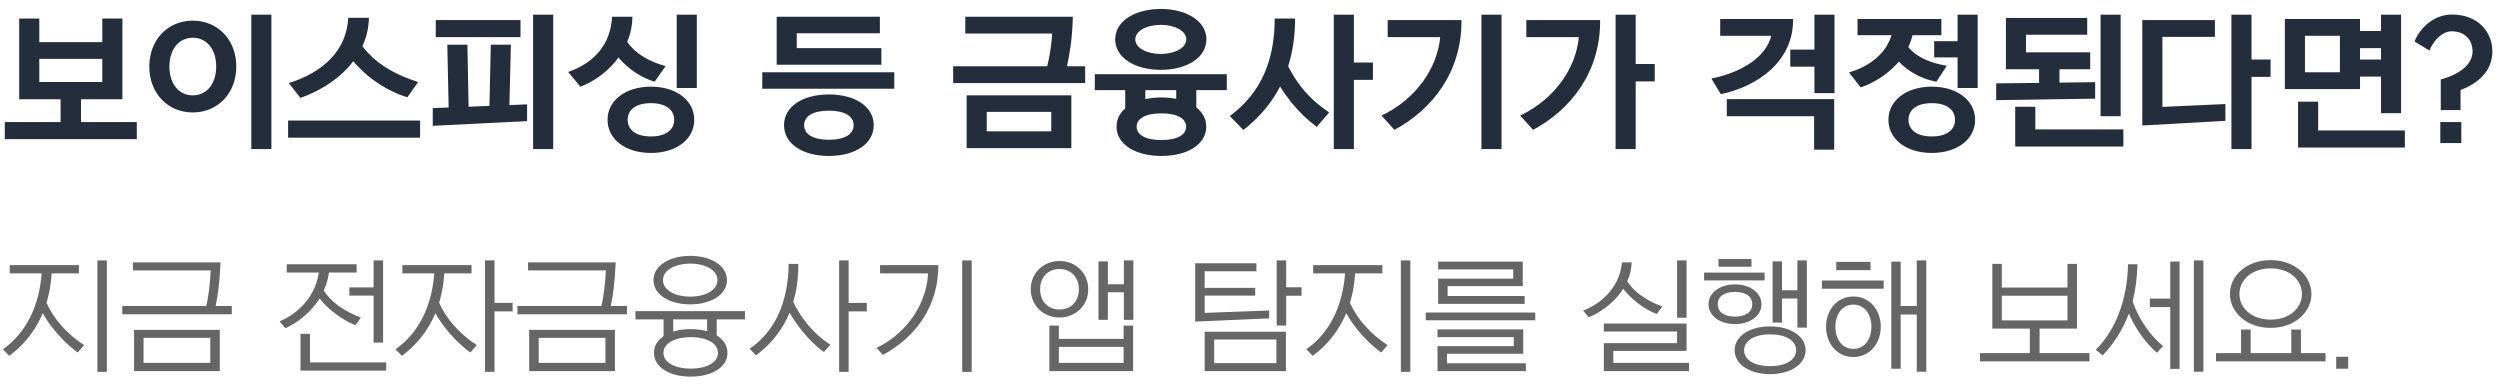<svg width="200" height="31" viewBox="0 0 200 31" fill="none" xmlns="http://www.w3.org/2000/svg">
<path d="M8.184 1.484V3.368H3.144V1.484H1.536V7.94H4.848V9.764H0.384V11.132H10.944V9.764H6.48V7.94H9.792V1.484H8.184ZM3.144 6.56V4.712H8.184V6.56H3.144ZM18.904 5.324C18.904 3.164 17.404 1.652 15.424 1.652C13.444 1.652 11.944 3.164 11.944 5.324C11.944 7.484 13.444 8.996 15.424 8.996C17.404 8.996 18.904 7.484 18.904 5.324ZM17.296 5.324C17.296 6.716 16.528 7.628 15.424 7.628C14.32 7.628 13.552 6.716 13.552 5.324C13.552 3.932 14.32 3.02 15.424 3.02C16.528 3.02 17.296 3.932 17.296 5.324ZM21.712 11.924V1.172H20.104V11.924H21.712ZM24.032 7.832C25.376 7.364 26.732 6.572 27.752 5.504C27.932 5.3 28.112 5.096 28.268 4.892C28.352 5 28.448 5.12 28.556 5.228C29.624 6.392 31.088 7.328 32.588 7.784L33.452 6.56C31.784 6.032 30.44 5.3 29.432 4.22C29.276 4.052 29.132 3.872 28.988 3.692L29 3.668C29.324 2.984 29.492 2.24 29.516 1.424H27.86C27.728 4.04 25.856 5.78 23.108 6.644L24.032 7.832ZM33.608 11.012V9.644H23.048V11.012H33.608ZM34.62 10.064L42.168 9.692V8.348L40.752 8.408L40.872 3.572H39.264L39.156 8.468L37.488 8.54L37.392 3.572H35.784L35.892 8.6L34.62 8.648V10.064ZM44.256 11.924V1.172H42.648V11.924H44.256ZM41.64 1.604H34.86V2.972H41.64V1.604ZM52.072 6.932C50.056 6.932 48.604 8.024 48.604 9.584C48.604 11.156 50.056 12.236 52.072 12.236C54.088 12.236 55.54 11.156 55.54 9.584C55.54 8.024 54.088 6.932 52.072 6.932ZM53.248 5.288C52.12 4.976 51.112 4.472 50.392 3.632L50.176 3.344C50.188 3.332 50.188 3.308 50.2 3.284C50.452 2.684 50.584 2.036 50.596 1.34H48.964C48.856 3.536 47.548 5.036 45.448 5.756L46.432 6.932C47.428 6.56 48.46 5.864 49.24 4.904C49.324 4.808 49.396 4.7 49.48 4.592L49.492 4.616C50.284 5.552 51.328 6.224 52.372 6.536L53.248 5.288ZM55.744 1.172H54.136V7.04H55.744V1.172ZM52.072 10.916C50.872 10.916 50.212 10.388 50.212 9.584C50.212 8.78 50.872 8.252 52.072 8.252C53.272 8.252 53.932 8.78 53.932 9.584C53.932 10.388 53.272 10.916 52.072 10.916ZM71.542 7.1V5.78H60.982V7.1H71.542ZM66.31 7.556C64.21 7.556 62.722 8.528 62.722 10.016C62.722 11.504 64.21 12.476 66.31 12.476C68.41 12.476 69.898 11.504 69.898 10.016C69.898 8.528 68.41 7.556 66.31 7.556ZM66.31 11.18C65.014 11.18 64.33 10.724 64.33 10.016C64.33 9.308 65.014 8.852 66.31 8.852C67.606 8.852 68.29 9.308 68.29 10.016C68.29 10.724 67.606 11.18 66.31 11.18ZM70.51 3.848H63.742V2.66H70.39V1.34H62.134V5.18H70.51V3.848ZM85.707 11.852V7.628H77.331V11.852H85.707ZM86.811 6.644V5.3H85.359C85.455 4.856 85.551 4.34 85.635 3.752C85.743 3.032 85.803 2.228 85.827 1.34H77.223V2.684H84.171C84.147 3.26 84.051 4.04 83.883 4.832L83.775 5.3H76.251V6.644H86.811ZM78.939 8.948H84.099V10.508H78.939V8.948ZM98.143 7.208V5.936H87.583V7.208H90.019V8.672C89.839 8.828 89.695 8.996 89.587 9.176C89.407 9.464 89.323 9.788 89.323 10.136C89.323 11.54 90.811 12.476 92.911 12.476C95.011 12.476 96.499 11.54 96.499 10.136C96.499 9.788 96.415 9.464 96.235 9.176C96.103 8.96 95.923 8.768 95.707 8.588V7.208H98.143ZM89.215 3.152C89.215 4.628 90.811 5.588 92.863 5.588C94.915 5.588 96.511 4.628 96.511 3.152C96.511 1.676 94.915 0.716 92.863 0.716C90.811 0.716 89.215 1.676 89.215 3.152ZM92.863 1.988C93.979 1.988 94.903 2.468 94.903 3.152C94.903 3.836 93.979 4.316 92.863 4.316C91.747 4.316 90.823 3.836 90.823 3.152C90.823 2.468 91.747 1.988 92.863 1.988ZM92.911 11.204C91.615 11.204 90.931 10.772 90.931 10.136C90.931 9.5 91.615 9.068 92.911 9.068C94.207 9.068 94.891 9.5 94.891 10.136C94.891 10.772 94.207 11.204 92.911 11.204ZM92.911 7.796C92.443 7.796 92.023 7.844 91.627 7.928V7.208H94.099V7.904C93.727 7.832 93.331 7.796 92.911 7.796ZM106.331 8.996C105.503 8.432 104.795 7.808 104.231 7.124C103.787 6.584 103.391 5.972 103.055 5.3C103.427 4.112 103.607 2.84 103.607 1.484H101.975C101.975 4.724 100.955 7.388 98.387 9.284L99.467 10.4C100.751 9.404 101.723 8.24 102.407 6.92C102.671 7.352 102.971 7.772 103.295 8.18C103.907 8.936 104.579 9.584 105.335 10.148L106.331 8.996ZM108.311 11.924V6.392H109.835V5H108.311V1.172H106.703V11.924H108.311ZM120.123 11.924V1.172H118.515V11.924H120.123ZM111.015 2.972H115.215C114.987 5.432 113.319 7.904 110.523 9.248L111.555 10.388C114.555 8.78 116.955 5.78 116.919 1.604H111.015V2.972ZM130.855 11.924V6.512H132.379V5.12H130.855V1.172H129.247V11.924H130.855ZM122.107 2.972H126.307C126.079 5.432 124.411 7.904 121.615 9.248L122.647 10.388C125.647 8.78 128.047 5.78 128.011 1.604H122.107V2.972ZM137.617 2.864H141.697C141.313 4.448 139.549 5.744 136.909 6.284L137.665 7.532C140.617 6.92 143.485 4.904 143.449 1.52H137.617V2.864ZM146.737 11.972V7.928H138.145V9.296H145.129V11.972H146.737ZM143.221 5.336H145.153V7.448H146.761V1.172H145.153V3.968H143.221V5.336ZM154.541 6.932C152.525 6.932 151.073 8.024 151.073 9.584C151.073 11.156 152.525 12.236 154.541 12.236C156.557 12.236 158.009 11.156 158.009 9.584C158.009 8.024 156.557 6.932 154.541 6.932ZM155.741 5.264C154.541 5.048 153.581 4.688 152.873 4.004C152.801 3.932 152.729 3.848 152.669 3.764C152.765 3.56 152.849 3.332 152.921 3.104C152.957 3.008 152.981 2.912 153.005 2.816H155.309V1.52H148.601V2.816H151.325C151.145 3.38 150.857 3.884 150.437 4.328C149.801 5 148.961 5.492 147.917 5.792L148.853 6.992C149.813 6.68 150.881 6.032 151.697 5.168L151.913 4.928C152.189 5.228 152.513 5.492 152.861 5.72C153.497 6.128 154.181 6.404 154.913 6.536L155.741 5.264ZM154.733 4.592H156.605V7.04H158.213V1.172H156.605V3.296H154.733V4.592ZM154.541 10.916C153.341 10.916 152.681 10.388 152.681 9.584C152.681 8.78 153.341 8.252 154.541 8.252C155.741 8.252 156.401 8.78 156.401 9.584C156.401 10.388 155.741 10.916 154.541 10.916ZM167.613 7.892V6.572L164.757 6.608V5.54H167.217V4.184H162.081V2.78H166.977V1.436H160.473V5.54H163.125V6.632L159.693 6.668V8.012L167.613 7.892ZM161.217 8.54V11.72H169.869V10.352H162.825V8.54H161.217ZM169.653 9.296V1.172H168.045V9.296H169.653ZM180.121 11.924V6.152H181.645V4.76H180.121V1.172H178.513V11.924H180.121ZM171.385 1.604V10.04L178.033 9.668V8.324L172.993 8.552V2.948H177.193V1.604H171.385ZM188.801 7.124V6.128H190.481V9.056H192.089V1.172H190.481V2.48H188.801V1.52H182.789V7.124H188.801ZM183.845 8.132V11.804H192.389V10.436H185.453V8.132H183.845ZM184.397 2.864H187.193V5.78H184.397V2.864ZM188.801 3.848H190.481V4.76H188.801V3.848ZM199.389 4.112C199.389 2.492 198.177 1.16 196.137 1.16C194.841 1.16 193.641 2.108 193.161 3.32L194.349 4.04C194.745 3.116 195.453 2.504 196.137 2.504C197.157 2.504 197.805 3.164 197.805 4.112C197.805 5.144 196.785 5.948 195.261 6.356V8.804H196.845V7.196C198.165 6.716 199.389 5.732 199.389 4.112ZM195.225 9.764H196.905V11.444H195.225V9.764Z" fill="#242D3C"/>
<path d="M6.73 27.61C6.07 27.18 5.47 26.67 4.94 26.08C4.42 25.5 4.01 24.88 3.72 24.22C3.76 24.09 3.8 23.96 3.83 23.82C3.99 23.22 4.09 22.57 4.13 21.87H6.31V21.21H0.78V21.87H3.33C3.28 22.5 3.19 23.09 3.05 23.64C2.57 25.57 1.56 27.01 0.23 27.94L0.74 28.47C1.69 27.76 2.51 26.86 3.11 25.71C3.22 25.5 3.33 25.28 3.42 25.05C3.53 25.26 3.66 25.46 3.79 25.66C4.47 26.66 5.35 27.58 6.22 28.2L6.73 27.61ZM8.55 29.75V20.83H7.79V29.75H8.55ZM10.723 26.39V29.69H17.583V26.39H10.723ZM9.783 24.48V25.14H18.543V24.48H17.253C17.343 24.04 17.423 23.57 17.483 23.06C17.553 22.45 17.613 21.76 17.643 20.99H10.633V21.63H16.863C16.833 22.15 16.783 22.67 16.723 23.18C16.673 23.61 16.603 24.04 16.503 24.48H9.783ZM16.823 27.03V29.03H11.483V27.03H16.823ZM28.528 21.14H22.938V21.8H25.508C25.458 22.1 25.388 22.39 25.298 22.67C24.818 24.03 23.768 25.11 22.368 25.71L22.828 26.26C23.738 25.85 24.618 25.16 25.268 24.31C25.378 24.17 25.478 24.02 25.568 23.87C25.708 24.05 25.858 24.23 26.028 24.4C26.718 25.09 27.598 25.68 28.438 26.02L28.868 25.4C28.238 25.17 27.658 24.87 27.128 24.5C26.618 24.14 26.208 23.72 25.898 23.24L26.048 22.88C26.178 22.53 26.268 22.17 26.318 21.8H28.528V21.14ZM27.948 23.65H29.888V27.41H30.648V20.83H29.888V22.99H27.948V23.65ZM30.898 29.65V28.99H24.798V26.71H24.038V29.65H30.898ZM38.141 27.61C37.481 27.18 36.881 26.67 36.351 26.08C35.831 25.5 35.421 24.88 35.131 24.22C35.171 24.09 35.211 23.96 35.241 23.82C35.401 23.22 35.501 22.57 35.541 21.87H37.721V21.21H32.191V21.87H34.741C34.691 22.5 34.601 23.09 34.461 23.64C33.981 25.57 32.971 27.01 31.641 27.94L32.151 28.47C33.101 27.76 33.921 26.86 34.521 25.71C34.631 25.5 34.741 25.28 34.831 25.05C34.941 25.26 35.071 25.46 35.201 25.66C35.881 26.66 36.761 27.58 37.631 28.2L38.141 27.61ZM39.561 29.75V24.91H41.011V24.23H39.561V20.83H38.801V29.75H39.561ZM42.335 26.39V29.69H49.195V26.39H42.335ZM41.395 24.48V25.14H50.155V24.48H48.865C48.955 24.04 49.035 23.57 49.095 23.06C49.165 22.45 49.225 21.76 49.255 20.99H42.245V21.63H48.475C48.445 22.15 48.395 22.67 48.335 23.18C48.285 23.61 48.215 24.04 48.115 24.48H41.395ZM48.435 27.03V29.03H43.095V27.03H48.435ZM50.838 24.89V25.55H53.088V26.89C52.858 27.04 52.678 27.23 52.538 27.44C52.388 27.67 52.318 27.94 52.318 28.23C52.318 29.4 53.598 30.13 55.258 30.13C56.918 30.13 58.198 29.4 58.198 28.23C58.198 27.64 57.878 27.17 57.348 26.84L57.338 26.83V25.55H59.598V24.89H50.838ZM55.218 20.47C53.558 20.47 52.278 21.25 52.278 22.41C52.278 23.57 53.558 24.35 55.218 24.35C56.878 24.35 58.158 23.57 58.158 22.41C58.158 21.25 56.878 20.47 55.218 20.47ZM55.218 23.73C53.998 23.73 53.038 23.21 53.038 22.41C53.038 21.61 53.998 21.09 55.218 21.09C56.438 21.09 57.398 21.61 57.398 22.41C57.398 23.21 56.438 23.73 55.218 23.73ZM55.258 29.49C54.038 29.49 53.078 29.02 53.078 28.23C53.078 27.44 54.038 26.97 55.258 26.97C56.478 26.97 57.438 27.44 57.438 28.23C57.438 29.02 56.478 29.49 55.258 29.49ZM55.258 26.33C54.848 26.33 54.458 26.37 54.098 26.46C54.008 26.48 53.928 26.5 53.858 26.53V25.55H56.568V26.5L56.418 26.46C56.058 26.37 55.668 26.33 55.258 26.33ZM66.431 27.58C65.761 27.15 65.171 26.62 64.651 26C64.161 25.41 63.761 24.8 63.461 24.16C63.521 23.95 63.581 23.73 63.631 23.51C63.791 22.78 63.871 21.98 63.871 21.11H63.091C63.061 24.28 61.921 26.57 59.971 27.9L60.481 28.43C61.491 27.68 62.351 26.71 62.941 25.51C63.021 25.34 63.101 25.18 63.171 25.01C63.271 25.2 63.381 25.38 63.511 25.57C64.161 26.57 65.051 27.54 65.911 28.16L66.431 27.58ZM67.891 29.75V24.91H69.341V24.23H67.891V20.83H67.131V29.75H67.891ZM77.735 29.75V20.83H76.975V29.75H77.735ZM70.405 21.87H74.245C74.135 24.25 72.605 26.63 70.125 27.83L70.625 28.39C73.215 27.03 75.095 24.49 75.065 21.21H70.405V21.87ZM89.889 26.05V27.11H84.709V26.05H83.949V29.69H90.649V26.05H89.889ZM84.759 20.88C83.479 20.88 82.459 21.83 82.459 23.14C82.459 24.45 83.479 25.4 84.759 25.4C86.039 25.4 87.059 24.45 87.059 23.14C87.059 21.83 86.039 20.88 84.759 20.88ZM84.759 24.76C83.829 24.76 83.209 24.09 83.209 23.14C83.209 22.19 83.829 21.52 84.759 21.52C85.689 21.52 86.309 22.19 86.309 23.14C86.309 24.1 85.689 24.76 84.759 24.76ZM88.629 25.59V23.38H89.909V25.59H90.669V20.83H89.909V22.74H88.629V20.91H87.879V25.59H88.629ZM84.709 29.03V27.75H89.889V29.03H84.709ZM102.894 26.04V23.66H104.124V22.98H102.894V20.83H102.134V26.04H102.894ZM96.374 26.54V29.69H102.874V26.54H96.374ZM97.134 27.16H102.114V29.05H97.134V27.16ZM100.414 23.03H96.374V21.7H100.514V21.06H95.614V25.73L101.534 25.47V24.84L96.374 25.03V23.65H100.414V23.03ZM111.007 27.61C110.347 27.18 109.747 26.67 109.217 26.08C108.697 25.5 108.287 24.88 107.997 24.22C108.037 24.09 108.077 23.96 108.107 23.82C108.267 23.22 108.367 22.57 108.407 21.87H110.587V21.21H105.057V21.87H107.607C107.557 22.5 107.467 23.09 107.327 23.64C106.847 25.57 105.837 27.01 104.507 27.94L105.017 28.47C105.967 27.76 106.787 26.86 107.387 25.71C107.497 25.5 107.607 25.28 107.697 25.05C107.807 25.26 107.937 25.46 108.067 25.66C108.747 26.66 109.627 27.58 110.497 28.2L111.007 27.61ZM112.827 29.75V20.83H112.067V29.75H112.827ZM114.061 25V25.62H122.821V25H114.061ZM122.071 29.69V29.06H115.761V28.3H121.861V26.35H115.001V26.97H121.101V27.69H115.001V29.69H122.071ZM121.971 24.31V23.68H115.811V22.89H121.821V20.93H115.051V21.55H121.061V22.29H115.051V24.31H121.971ZM135.125 29.69V29.03H129.065V28.07H134.925V25.88H128.305V26.52H134.165V27.45H128.305V29.69H135.125ZM132.985 24.51C132.355 24.3 131.765 23.99 131.225 23.59C130.795 23.28 130.445 22.91 130.175 22.5L130.215 22.42C130.405 21.97 130.515 21.49 130.535 20.99H129.755C129.625 22.67 128.435 24.16 126.645 24.85L127.105 25.38C127.985 25.01 128.825 24.41 129.455 23.66C129.605 23.48 129.735 23.29 129.855 23.1L130.125 23.42C130.775 24.15 131.675 24.8 132.545 25.12L132.985 24.51ZM134.925 25.42V20.83H134.165V25.42H134.925ZM141.609 26.11C139.919 26.11 138.769 26.93 138.769 28.02C138.769 29.11 139.919 29.93 141.609 29.93C143.279 29.93 144.449 29.11 144.449 28.02C144.449 26.93 143.279 26.11 141.609 26.11ZM138.799 22.75C137.579 22.75 136.679 23.43 136.679 24.34C136.679 25.25 137.579 25.93 138.799 25.93C140.019 25.93 140.919 25.25 140.919 24.34C140.919 23.43 140.019 22.75 138.799 22.75ZM141.609 29.29C140.279 29.29 139.529 28.75 139.529 28.02C139.529 27.29 140.279 26.75 141.609 26.75C142.939 26.75 143.689 27.29 143.689 28.02C143.689 28.75 142.939 29.29 141.609 29.29ZM142.559 25.81V23.88H143.789V26.21H144.549V20.83H143.789V23.22H142.559V20.91H141.809V25.81H142.559ZM138.799 25.33C137.969 25.33 137.419 24.98 137.419 24.34C137.419 23.7 137.969 23.35 138.799 23.35C139.629 23.35 140.179 23.7 140.179 24.34C140.179 24.98 139.629 25.33 138.799 25.33ZM141.169 22.43V21.81H136.329V22.43H141.169ZM140.119 21.34V20.72H137.479V21.34H140.119ZM150.462 26.14C150.462 24.83 149.602 23.72 148.272 23.72C146.942 23.72 146.082 24.83 146.082 26.14C146.082 27.45 146.942 28.56 148.272 28.56C149.602 28.56 150.462 27.45 150.462 26.14ZM152.052 29.5V25.16H153.342V29.74H154.102V20.83H153.342V24.48H152.052V20.93H151.302V29.5H152.052ZM149.712 26.14C149.712 27.1 149.202 27.91 148.272 27.91C147.342 27.91 146.832 27.1 146.832 26.14C146.832 25.18 147.342 24.37 148.272 24.37C149.202 24.37 149.712 25.18 149.712 26.14ZM150.692 23.1V22.44H145.752V23.1H150.692ZM149.642 21.61V20.95H146.902V21.61H149.642ZM158.397 28.25V28.91H167.157V28.25H163.167V26.29H166.157V21.11H165.397V23H160.147V21.11H159.387V26.29H162.387V28.25H158.397ZM160.147 25.63V23.66H165.397V25.63H160.147ZM174.37 29.51V20.92H173.62V23.89H171.99V24.57H173.62V29.51H174.37ZM176.27 29.74V20.83H175.51V29.74H176.27ZM168.22 28.43C169.07 27.52 169.8 26.44 170.31 25.08C170.83 26.29 171.63 27.42 172.55 28.22L173.05 27.69C171.97 26.8 171.08 25.5 170.61 24.11C170.84 23.19 170.97 22.21 171 21.14H170.24C170.19 24.01 169.22 26.44 167.66 27.98L168.22 28.43ZM181.653 20.81C179.703 20.81 178.393 22.08 178.393 23.52C178.393 24.96 179.703 26.23 181.653 26.23C183.603 26.23 184.913 24.96 184.913 23.52C184.913 22.08 183.603 20.81 181.653 20.81ZM181.653 25.57C180.113 25.57 179.153 24.62 179.153 23.52C179.153 22.42 180.113 21.47 181.653 21.47C183.193 21.47 184.153 22.42 184.153 23.52C184.153 24.62 183.193 25.57 181.653 25.57ZM177.283 28.25V28.91H186.043V28.25H184.073V26.36H183.303V28.25H180.053V26.36H179.283V28.25H177.283ZM186.897 29.5H187.857V28.54H186.897V29.5Z" fill="#666666"/>
</svg>
